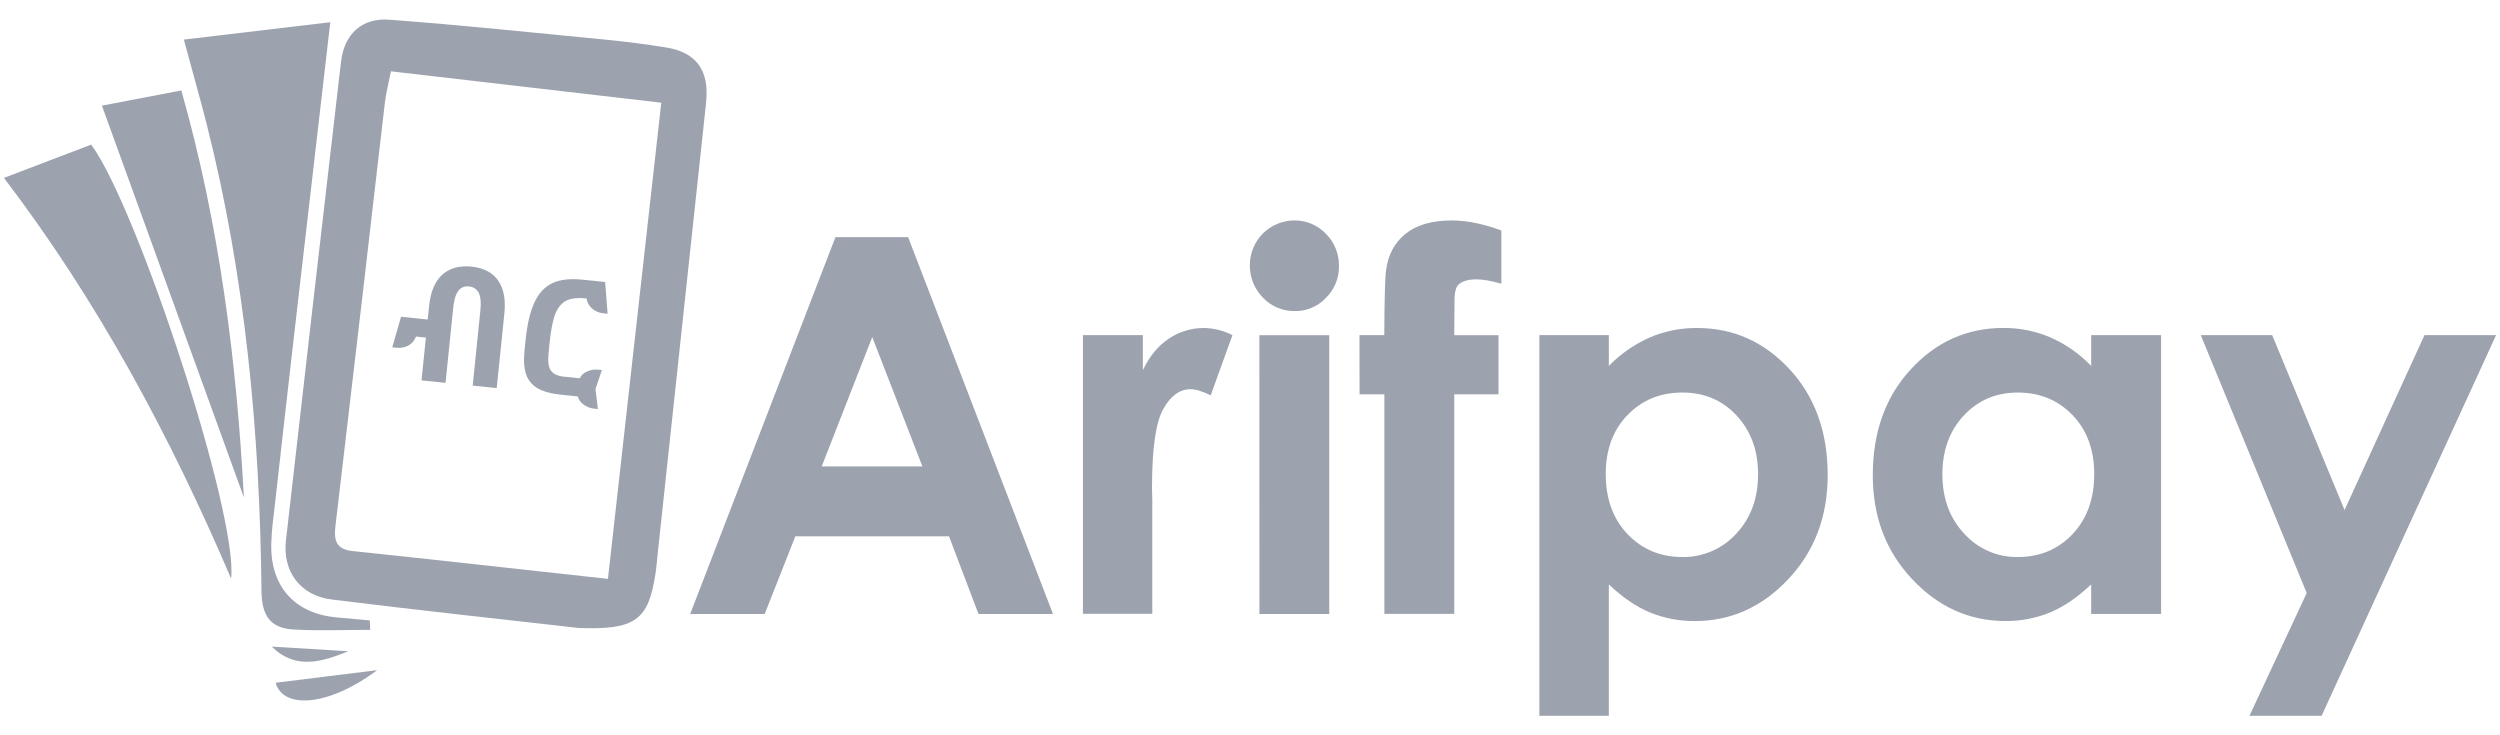 <svg width="51" height="15" viewBox="0 0 51 15" fill="none" xmlns="http://www.w3.org/2000/svg">
<path d="M7.552 12.849C7.03 12.849 6.507 12.872 5.986 12.842C5.518 12.814 5.339 12.565 5.334 12.055C5.301 8.844 5.008 5.66 4.217 2.536C4.073 1.967 3.909 1.403 3.758 0.836C3.749 0.806 3.775 0.765 3.763 0.806L6.738 0.453C6.498 2.52 6.254 4.629 6.011 6.738C5.877 7.906 5.744 9.073 5.614 10.24C5.582 10.523 5.541 10.806 5.534 11.089C5.511 11.968 6.016 12.524 6.886 12.597C7.105 12.616 7.324 12.637 7.543 12.656L7.552 12.849Z" fill="#9CA3AF"/>
<path d="M4.715 11.804C3.453 8.852 1.976 6.117 0.08 3.629L1.861 2.95C2.813 4.25 4.86 10.497 4.715 11.804Z" fill="#9CA3AF"/>
<path d="M2.079 2.155L3.699 1.845C4.48 4.593 4.83 7.402 4.975 10.147L2.079 2.155Z" fill="#9CA3AF"/>
<path d="M7.694 13.671C6.738 14.394 5.779 14.487 5.623 13.928L7.694 13.671Z" fill="#9CA3AF"/>
<path d="M7.107 13.286C6.572 13.499 6.032 13.676 5.543 13.19L7.107 13.286Z" fill="#9CA3AF"/>
<path d="M13.588 0.968C13.179 0.901 12.768 0.85 12.354 0.809C10.886 0.666 9.418 0.513 7.947 0.402C7.377 0.358 7.022 0.697 6.956 1.264C6.577 4.518 6.203 7.772 5.833 11.026C5.761 11.657 6.127 12.151 6.766 12.23C8.511 12.447 10.261 12.635 11.798 12.81C12.967 12.857 13.228 12.645 13.371 11.708C13.392 11.577 13.402 11.444 13.415 11.313C13.744 8.241 14.073 5.168 14.404 2.096C14.473 1.451 14.221 1.071 13.588 0.968ZM12.403 11.809C10.609 11.613 8.9 11.421 7.189 11.241C6.841 11.204 6.81 11.001 6.844 10.724C7.036 9.106 7.226 7.488 7.414 5.87C7.561 4.61 7.703 3.35 7.852 2.091C7.876 1.889 7.929 1.691 7.976 1.455L13.49 2.095C13.124 5.361 12.765 8.568 12.402 11.809H12.403Z" fill="#9CA3AF"/>
<path d="M8.725 6.518L8.755 6.232C8.784 5.95 8.873 5.74 9.022 5.604C9.172 5.469 9.371 5.414 9.62 5.439C9.868 5.465 10.049 5.559 10.163 5.724C10.276 5.888 10.319 6.112 10.289 6.396L10.133 7.917L9.643 7.867L9.8 6.328C9.816 6.171 9.805 6.053 9.767 5.976C9.748 5.938 9.72 5.905 9.684 5.882C9.649 5.859 9.608 5.846 9.565 5.844C9.525 5.838 9.483 5.843 9.445 5.859C9.407 5.874 9.374 5.9 9.349 5.934C9.297 6.002 9.263 6.116 9.246 6.275L9.089 7.81L8.599 7.76L8.688 6.887L8.486 6.866C8.459 6.943 8.405 7.007 8.334 7.047C8.257 7.089 8.168 7.105 8.081 7.093L8.002 7.085L8.181 6.462L8.725 6.518Z" fill="#9CA3AF"/>
<path d="M11.461 8.054C11.248 8.033 11.084 7.988 10.969 7.922C10.858 7.86 10.774 7.758 10.733 7.638C10.69 7.515 10.679 7.349 10.701 7.142L10.72 6.949C10.754 6.618 10.815 6.358 10.903 6.169C10.99 5.981 11.112 5.85 11.268 5.776C11.422 5.702 11.633 5.679 11.901 5.707L12.345 5.753L12.395 6.401L12.315 6.392C12.228 6.386 12.146 6.352 12.079 6.295C12.017 6.242 11.977 6.169 11.965 6.088C11.788 6.07 11.652 6.085 11.556 6.132C11.46 6.179 11.386 6.266 11.333 6.392C11.28 6.52 11.239 6.721 11.211 6.996L11.19 7.221C11.174 7.377 11.19 7.49 11.238 7.559C11.287 7.629 11.377 7.671 11.507 7.684L11.826 7.717C11.856 7.655 11.908 7.607 11.972 7.581C12.042 7.547 12.121 7.533 12.199 7.541L12.278 7.549L12.148 7.936L12.197 8.344L12.117 8.336C12.039 8.328 11.964 8.299 11.901 8.25C11.845 8.211 11.805 8.154 11.788 8.088L11.461 8.054Z" fill="#9CA3AF"/>
<path d="M17.043 4.838H18.526L21.481 12.525H19.961L19.36 10.941H16.225L15.6 12.525H14.08L17.043 4.838ZM17.794 6.876L16.763 9.515H18.817L17.794 6.876Z" fill="#9CA3AF"/>
<path d="M22.092 6.837H23.314V7.553C23.446 7.271 23.622 7.057 23.841 6.91C24.054 6.766 24.305 6.69 24.562 6.691C24.764 6.695 24.962 6.745 25.142 6.837L24.698 8.065C24.53 7.982 24.393 7.94 24.285 7.94C24.066 7.94 23.88 8.076 23.729 8.347C23.577 8.619 23.502 9.152 23.501 9.946L23.507 10.223V12.522H22.092V6.837Z" fill="#9CA3AF"/>
<path d="M26.404 4.497C26.524 4.495 26.643 4.518 26.753 4.565C26.864 4.612 26.964 4.681 27.047 4.768C27.134 4.854 27.202 4.957 27.248 5.07C27.294 5.183 27.317 5.305 27.315 5.427C27.317 5.548 27.295 5.668 27.249 5.779C27.203 5.891 27.135 5.992 27.049 6.077C26.968 6.164 26.869 6.232 26.76 6.278C26.651 6.325 26.533 6.348 26.414 6.346C26.293 6.348 26.173 6.325 26.061 6.278C25.949 6.231 25.849 6.161 25.765 6.073C25.678 5.985 25.61 5.881 25.564 5.767C25.517 5.652 25.495 5.53 25.497 5.406C25.497 5.166 25.593 4.935 25.762 4.764C25.932 4.594 26.163 4.498 26.404 4.497V4.497ZM25.691 6.838H27.117V12.525H25.692L25.691 6.838Z" fill="#9CA3AF"/>
<path d="M27.733 6.837H28.239C28.243 6.092 28.255 5.652 28.276 5.516C28.314 5.202 28.446 4.954 28.671 4.771C28.896 4.588 29.214 4.496 29.624 4.497C29.92 4.497 30.255 4.565 30.627 4.701V5.788C30.422 5.729 30.253 5.699 30.121 5.699C29.954 5.699 29.831 5.734 29.756 5.804C29.7 5.856 29.672 5.964 29.672 6.127L29.667 6.838H30.57V8.045H29.667V12.523H28.241V8.044H27.735L27.733 6.837Z" fill="#9CA3AF"/>
<path d="M32.82 6.837V7.464C33.059 7.219 33.343 7.022 33.656 6.884C33.959 6.754 34.286 6.689 34.617 6.691C35.358 6.691 35.988 6.971 36.507 7.532C37.026 8.093 37.285 8.813 37.285 9.691C37.285 10.538 37.017 11.246 36.481 11.815C35.944 12.385 35.309 12.669 34.575 12.67C34.261 12.672 33.951 12.613 33.661 12.495C33.379 12.378 33.098 12.187 32.82 11.922V14.602H31.403V6.837H32.82ZM34.319 8.008C33.87 8.008 33.497 8.161 33.201 8.467C32.905 8.774 32.757 9.175 32.757 9.669C32.757 10.175 32.905 10.583 33.201 10.895C33.497 11.206 33.87 11.362 34.319 11.363C34.525 11.367 34.73 11.326 34.92 11.244C35.109 11.162 35.279 11.041 35.418 10.888C35.716 10.571 35.864 10.167 35.865 9.675C35.865 9.189 35.718 8.789 35.426 8.476C35.134 8.163 34.765 8.007 34.319 8.008Z" fill="#9CA3AF"/>
<path d="M42.66 6.837H44.086V12.524H42.66V11.922C42.382 12.185 42.102 12.376 41.822 12.494C41.533 12.612 41.223 12.672 40.911 12.669C40.177 12.669 39.542 12.384 39.007 11.814C38.471 11.245 38.204 10.537 38.205 9.691C38.205 8.813 38.464 8.093 38.982 7.532C39.5 6.97 40.13 6.69 40.87 6.69C41.2 6.688 41.527 6.754 41.83 6.884C42.142 7.021 42.423 7.218 42.66 7.464V6.837ZM41.161 8.008C40.72 8.008 40.354 8.164 40.062 8.476C39.771 8.787 39.625 9.187 39.625 9.675C39.625 10.166 39.773 10.57 40.07 10.887C40.208 11.04 40.377 11.162 40.566 11.244C40.755 11.326 40.96 11.367 41.166 11.363C41.614 11.363 41.985 11.207 42.28 10.896C42.575 10.584 42.722 10.175 42.722 9.67C42.722 9.176 42.575 8.775 42.28 8.469C41.985 8.162 41.612 8.008 41.161 8.008Z" fill="#9CA3AF"/>
<path d="M44.896 6.837H46.353L47.829 10.405L49.459 6.837H50.92L47.361 14.602H45.889L47.057 12.098L44.896 6.837Z" fill="#9CA3AF"/>
</svg>
